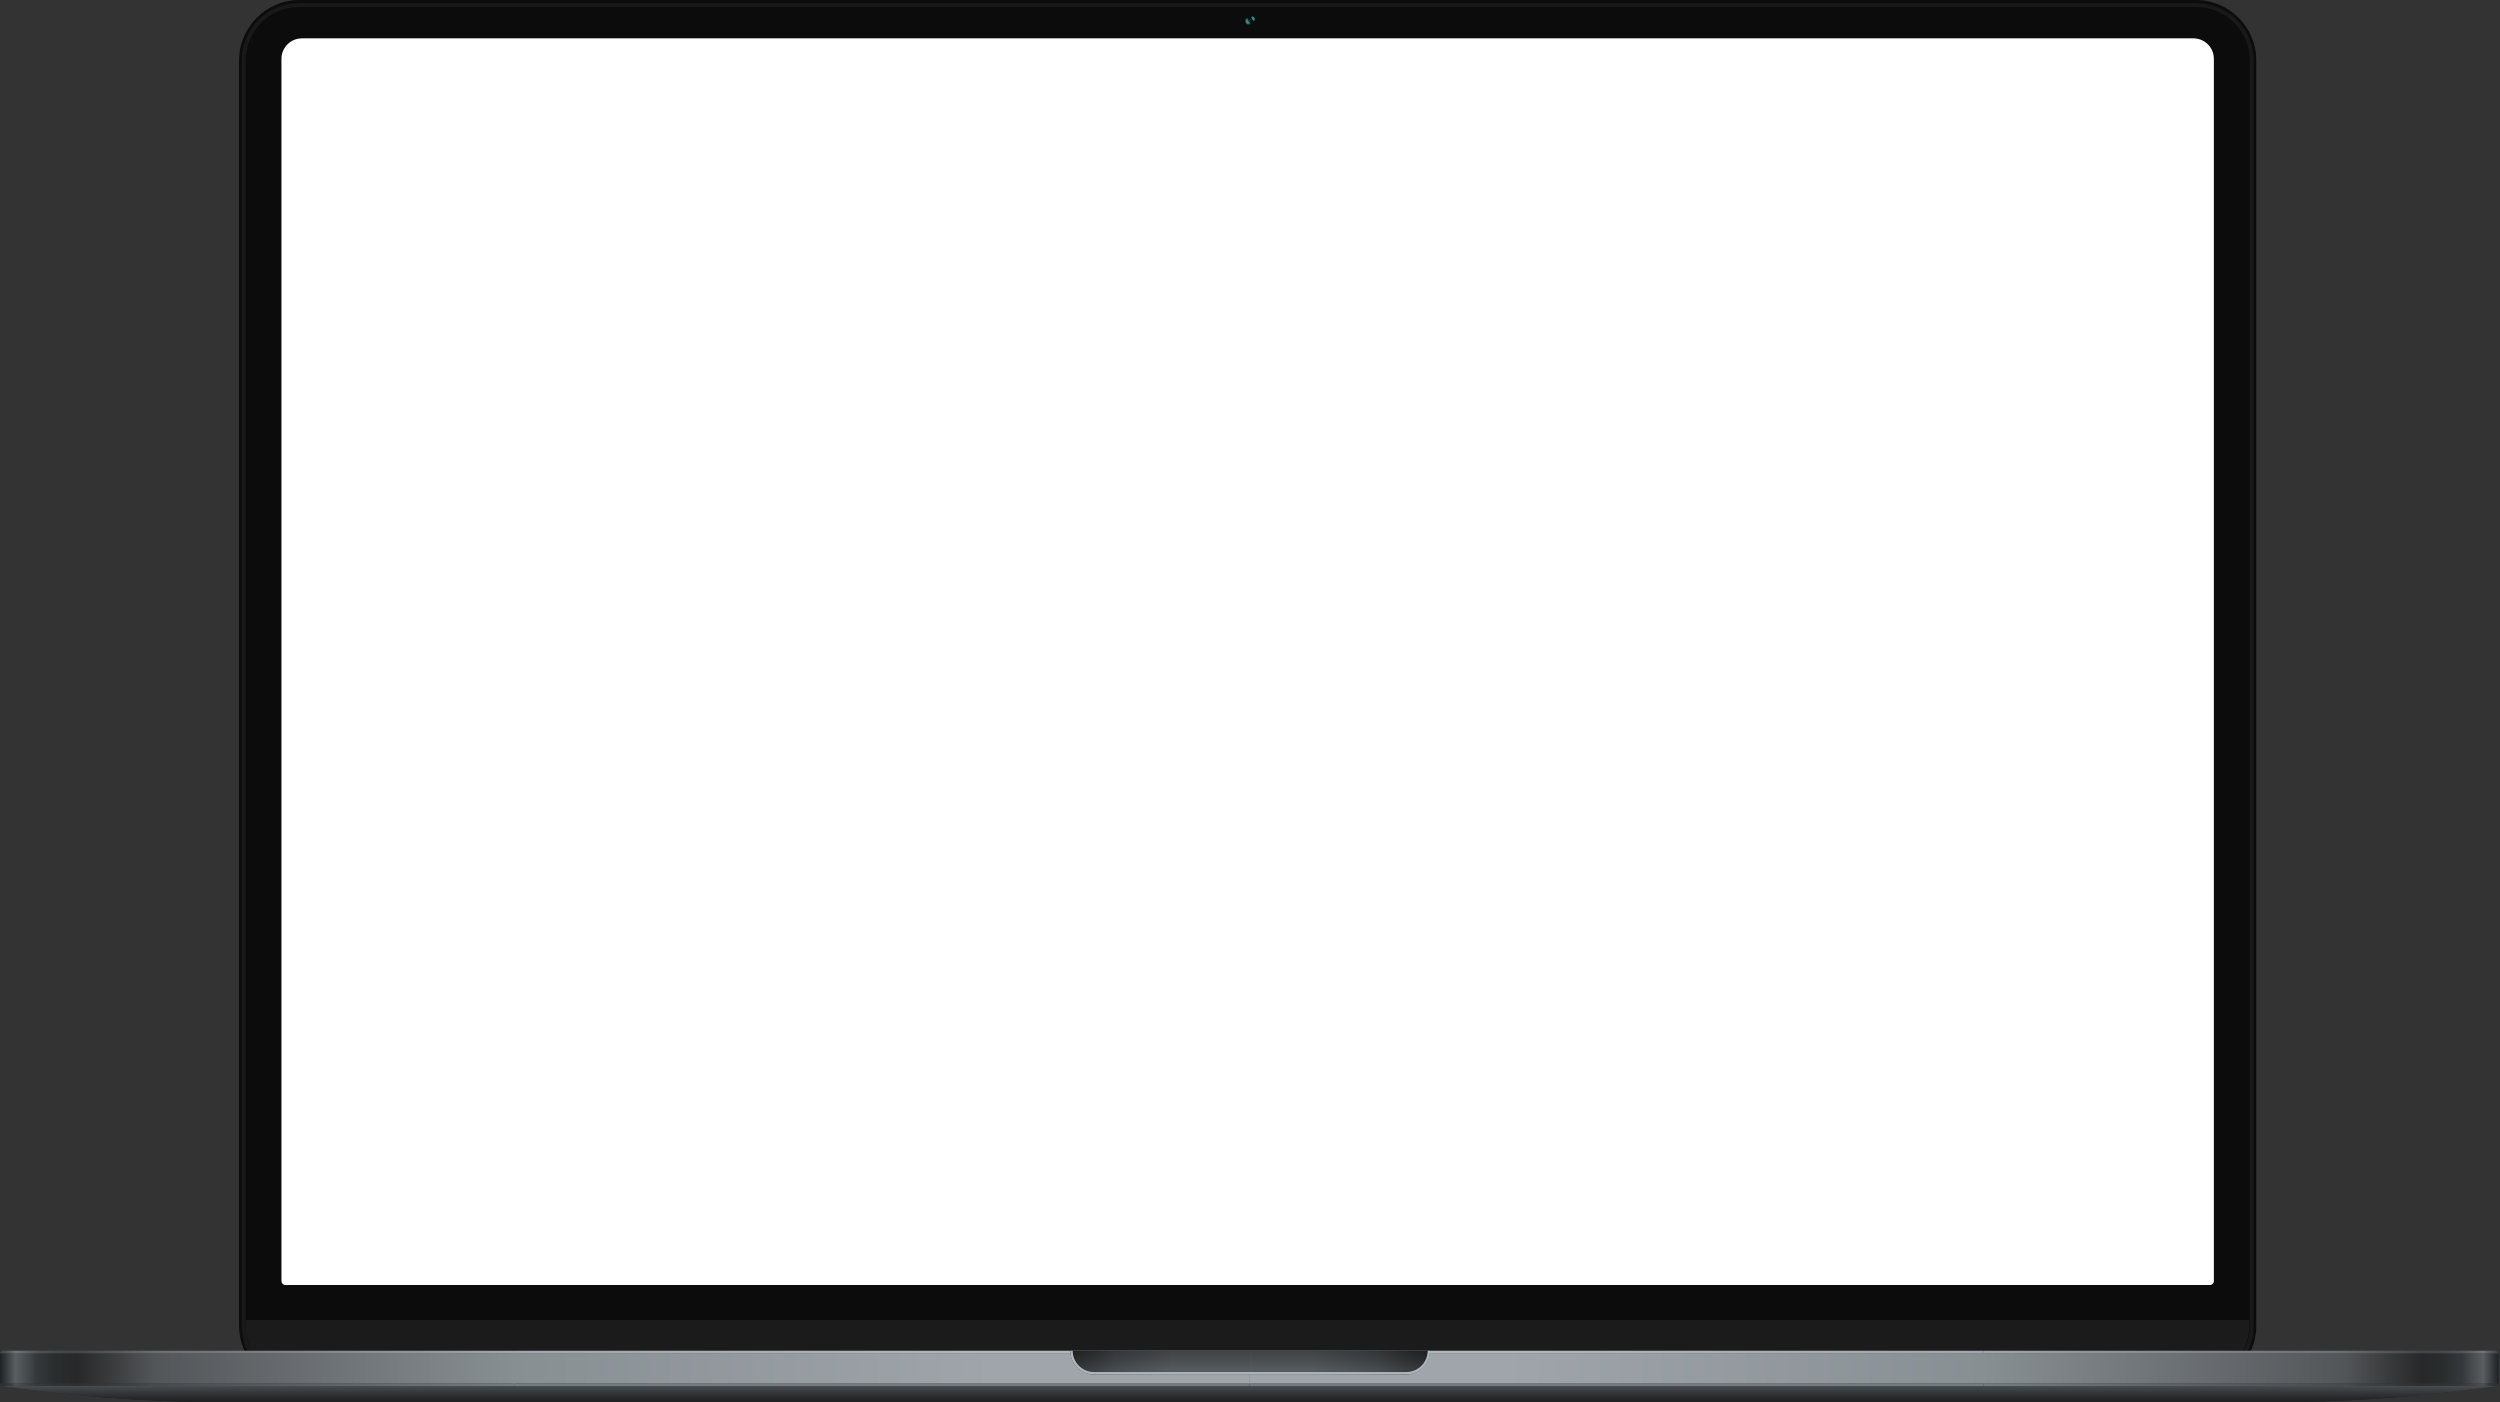<svg xmlns="http://www.w3.org/2000/svg" width="838" height="470" fill="none" viewBox="0 0 838 470">
  <rect x="0" y="0" width="838" height="470" fill="#333333" stroke="none"/>
  <path fill="#0C0C0C" d="M736.022 0H100.418C89.213 0 80.129 9.083 80.129 20.288v424.09c0 11.204 9.084 20.288 20.289 20.288h635.604c11.205 0 20.289-9.084 20.289-20.288V20.288C756.311 9.083 747.227 0 736.022 0Z"/>
  <path fill="#191919" d="M736.149 2.324c9.914 0 17.975 8.067 17.975 17.976v424.204c0 9.914-8.067 17.975-17.975 17.975H100.286c-9.915 0-17.976-8.067-17.976-17.975V20.305c0-9.914 8.067-17.975 17.976-17.975h635.863m0-1.277H100.286c-10.634 0-19.253 8.62-19.253 19.252V444.51c0 10.633 8.62 19.252 19.253 19.252h635.863c10.633 0 19.252-8.619 19.252-19.252V20.305c0-10.633-8.619-19.252-19.252-19.252Z"/>
  <path fill="#fff" d="M101.212 12.86h634.016a6.861 6.861 0 0 1 6.859 6.859V429.37c0 .754-.616 1.37-1.37 1.37h-645c-.754 0-1.37-.616-1.37-1.37V19.725a6.861 6.861 0 0 1 6.859-6.86l.006-.005Z"/>
  <path fill="#1B1B1B" d="M82.31 442.438h671.67v1.606c0 10.881-8.832 19.719-19.718 19.719H102.023c-10.88 0-19.718-8.833-19.718-19.719v-1.606h.005Z"/>
  <path fill="#080F10" d="M419.043 8.723a1.94 1.94 0 0 1 0-3.879 1.94 1.94 0 0 1 0 3.879Z"/>
  <g style="mix-blend-mode:lighten">
    <path fill="#15413A" d="M418.686 6.921c-.362-.627-.265-1.254-.805-1.07-.513.173-.858.996-.363 1.853.483.834 1.398.811 1.743.397.311-.38-.212-.552-.575-1.18Z" opacity=".06"/>
    <path fill="#18463F" d="M418.652 6.939c-.346-.599-.254-1.197-.766-1.019-.489.167-.817.955-.345 1.767.46.8 1.335.776 1.663.38.299-.363-.201-.53-.547-1.128h-.005Z" opacity=".12"/>
    <path fill="#1A4B44" d="M418.623 6.962c-.328-.57-.242-1.14-.731-.972-.466.16-.777.909-.328 1.686.437.76 1.277.742 1.582.362.282-.345-.195-.506-.523-1.076Z" opacity=".19"/>
    <path fill="#1C5049" d="M418.594 6.985c-.311-.541-.23-1.082-.696-.927-.443.15-.742.863-.317 1.6.42.725 1.214.702 1.508.345.27-.328-.184-.477-.495-1.018Z" opacity=".25"/>
    <path fill="#1E554E" d="M418.565 7.002c-.293-.512-.218-1.03-.661-.875-.42.144-.702.817-.3 1.52.397.684 1.151.667 1.427.327.259-.31-.172-.454-.471-.966l.005-.006Z" opacity=".31"/>
    <path fill="#215A53" d="M418.537 7.025c-.282-.483-.208-.972-.622-.828-.397.138-.662.77-.282 1.432.374.65 1.088.633 1.352.311.242-.293-.167-.431-.443-.915h-.005Z" opacity=".38"/>
    <path fill="#235F58" d="M418.502 7.048c-.265-.455-.196-.915-.587-.782-.374.126-.621.73-.265 1.352.351.61 1.025.592 1.272.287.23-.282-.155-.402-.42-.863v.006Z" opacity=".44"/>
    <path fill="#25655E" d="M418.473 7.07c-.247-.425-.184-.857-.552-.73-.351.12-.587.685-.248 1.266.328.575.961.558 1.191.27.213-.264-.143-.38-.391-.805Z" opacity=".5"/>
    <path fill="#276A63" d="M418.444 7.088c-.23-.403-.172-.8-.512-.685-.328.11-.546.639-.23 1.186.311.535.898.517 1.116.253.202-.248-.138-.357-.368-.754h-.006Z" opacity=".56"/>
    <path fill="#2A6F68" d="M418.416 7.111c-.213-.374-.156-.748-.478-.638-.305.103-.506.592-.219 1.099.288.5.835.483 1.036.236.184-.23-.126-.328-.339-.702v.005Z" opacity=".62"/>
    <path fill="#2C746D" d="M418.387 7.134c-.196-.345-.144-.69-.443-.587-.282.098-.472.547-.202 1.019.265.46.771.449.956.218.172-.213-.115-.305-.317-.65h.006Z" opacity=".69"/>
    <path fill="#2E7972" d="M418.352 7.152c-.184-.316-.132-.633-.408-.54-.259.085-.432.506-.184.937.241.42.707.409.88.201.155-.195-.109-.281-.288-.598Z" opacity=".75"/>
    <path fill="#307E77" d="M418.324 7.175c-.167-.288-.121-.576-.369-.495-.236.08-.391.46-.166.851.224.386.644.374.799.184.144-.178-.098-.253-.264-.54Z" opacity=".81"/>
    <path fill="#33837C" d="M418.295 7.197c-.15-.259-.109-.518-.334-.443-.213.075-.357.415-.15.771.202.346.582.34.725.167.133-.16-.086-.23-.235-.489l-.006-.006Z" opacity=".88"/>
    <path fill="#358881" d="M418.266 7.215c-.132-.23-.098-.466-.299-.397-.19.063-.317.368-.132.685.178.31.517.3.644.15.115-.144-.081-.208-.213-.438Z" opacity=".94"/>
    <path fill="#378D86" d="M418.237 7.238c-.115-.201-.086-.409-.259-.345-.166.057-.276.322-.12.604.155.27.454.265.563.126.104-.126-.069-.178-.184-.385Z"/>
  </g>
  <g style="mix-blend-mode:lighten">
    <path fill="#15413A" d="M420.499 5.87c-.369-.587-.864-.593-1.099-.288-.213.282.005.437.282.874.276.438.351.772.73.622.363-.138.461-.616.087-1.214v.006Z" opacity=".06"/>
    <path fill="#18463F" d="M420.481 5.88c-.351-.563-.828-.575-1.053-.275-.207.27.006.42.271.845.264.42.339.743.708.605.345-.133.437-.593.08-1.168l-.006-.006Z" opacity=".12"/>
    <path fill="#1A4B44" d="M420.458 5.892c-.333-.54-.794-.552-1.007-.27-.195.259.006.409.259.811.253.403.328.714.679.581.334-.126.415-.57.075-1.122h-.006Z" opacity=".19"/>
    <path fill="#1C5049" d="M420.441 5.91c-.322-.519-.754-.53-.961-.26-.19.248 0 .392.248.777.241.386.316.685.65.558.316-.12.391-.546.063-1.076Z" opacity=".25"/>
    <path fill="#1E554E" d="M420.424 5.921c-.305-.489-.719-.506-.915-.247-.178.236 0 .374.236.742.23.368.305.656.621.535.299-.115.369-.53.058-1.024V5.92Z" opacity=".31"/>
    <path fill="#215A53" d="M420.407 5.933c-.288-.466-.685-.483-.869-.242-.173.225 0 .357.218.708.219.345.294.627.593.512.288-.11.351-.506.052-.978h.006Z" opacity=".38"/>
    <path fill="#235F58" d="M420.389 5.95c-.276-.443-.65-.46-.823-.23-.161.212 0 .345.208.673.207.328.282.598.569.489.271-.104.328-.484.046-.932Z" opacity=".44"/>
    <path fill="#25655E" d="M420.372 5.96c-.259-.42-.61-.436-.777-.218-.155.202 0 .328.196.639.195.31.27.57.541.472.259-.098.305-.46.04-.886V5.96Z" opacity=".5"/>
    <path fill="#276A63" d="M420.355 5.973c-.248-.392-.576-.415-.731-.213-.144.19 0 .31.184.604.184.293.259.547.512.449.242-.092.282-.438.035-.84Z" opacity=".56"/>
    <path fill="#2A6F68" d="M420.332 5.985c-.23-.369-.541-.392-.685-.202-.132.179 0 .294.173.57.172.276.247.518.483.426.224-.087.259-.42.029-.794Z" opacity=".62"/>
    <path fill="#2C746D" d="M420.314 6.001c-.212-.345-.5-.368-.638-.19-.127.167 0 .283.161.536.161.259.236.489.454.402.213-.08.242-.397.023-.748Z" opacity=".69"/>
    <path fill="#2E7972" d="M420.297 6.013c-.201-.322-.466-.35-.592-.184-.116.156 0 .265.149.5.15.237.225.461.432.38.195-.074.218-.373.017-.701l-.006.005Z" opacity=".75"/>
    <path fill="#307E77" d="M420.28 6.024c-.184-.293-.432-.328-.547-.172-.109.144 0 .247.138.466.139.219.213.431.403.357.184-.07.196-.351.006-.656v.005Z" opacity=".81"/>
    <path fill="#33837C" d="M420.263 6.042c-.167-.27-.392-.305-.501-.16-.098.132 0 .23.127.43.126.202.201.403.374.34.167-.063.172-.334 0-.61Z" opacity=".88"/>
    <path fill="#358881" d="M420.245 6.053c-.155-.247-.356-.282-.454-.155-.092.12 0 .213.115.397.115.184.19.374.345.316.15-.057.15-.31 0-.564l-.006.006Z" opacity=".94"/>
    <path fill="#378D86" d="M420.228 6.065c-.138-.225-.322-.26-.408-.144-.081.103 0 .201.103.368.104.167.173.345.317.293.138-.051.132-.287-.012-.512v-.005Z"/>
  </g>
  <path fill="#080808" d="M417.035 6.778c0-1.11.903-2.014 2.014-2.014 1.11 0 2.013.904 2.013 2.014 0 1.11-.903 2.014-2.013 2.014a2.016 2.016 0 0 1-2.014-2.014Zm3.878 0c0-1.03-.84-1.87-1.87-1.87-1.03 0-1.87.84-1.87 1.87 0 1.03.84 1.87 1.87 1.87 1.03 0 1.87-.84 1.87-1.87Z"/>
  <path fill="#4D6D69" d="M419.244 6.749c.111 0 .202-.09.202-.201a.201.201 0 1 0-.202.201Z" opacity=".3" style="mix-blend-mode:lighten"/>
  <path fill="#4D6D69" d="M419.244 6.6a.1.1 0 0 1-.098-.098.1.1 0 0 1 .098-.098.1.1 0 0 1 .098.098.1.1 0 0 1-.098.098Z" style="mix-blend-mode:screen"/>
  <path fill="#4D6D69" d="M418.813 7.077a.167.167 0 1 1 0-.334.167.167 0 0 1 0 .334Z" opacity=".3" style="mix-blend-mode:lighten"/>
  <path fill="#4D6D69" d="M418.772 7.002a.098.098 0 1 0 0-.195.097.097 0 0 0-.097.097c0 .054.043.098.097.098Z" style="mix-blend-mode:screen"/>
  <path fill="url(#a)" d="M836.745 452.778H.765l-.76.8v10.213l.726.8H.719a521.763 521.763 0 0 0 74.945 5.408h686.159a522.23 522.23 0 0 0 74.974-5.408h.005l.749-.8v-10.213l-.806-.8Z"/>
  <path fill="url(#b)" d="M172.584 453.578H0v10.213h172.584v-10.213Z"/>
  <path fill="url(#c)" d="M418.905 453.578H172.181v10.213h246.724v-10.213Z"/>
  <path fill="url(#d)" d="M664.967 463.791h172.584v-10.213H664.967v10.213Z"/>
  <path fill="url(#e)" d="M418.778 463.791h246.39v-10.213h-246.39v10.213Z"/>
  <path fill="url(#f)" d="M172.59 453.578H0l.765-.8H172.59v.8Z"/>
  <path fill="url(#g)" d="M418.778 452.778H172.59v.8h246.188v-.8Z"/>
  <path fill="url(#h)" d="M664.967 452.778h171.778l.806.8H664.967v-.8Z"/>
  <path fill="url(#i)" d="M418.778 453.578h246.189v-.8H418.778v.8Z"/>
  <path fill="url(#j)" d="M172.59 464.591H.73l-.73-.8h172.59v.8Z"/>
  <path fill="url(#k)" d="M418.778 463.791H172.59v.8h246.188v-.8Z"/>
  <path fill="url(#l)" d="M664.967 463.791h172.584l-.748.8H664.967v-.8Z"/>
  <path fill="url(#m)" d="M418.778 464.591h246.189v-.799H418.778v.799Z"/>
  <path fill="url(#n)" d="M.72 464.591A521.764 521.764 0 0 0 75.663 470h686.159c25.087 0 50.145-1.807 74.974-5.409H.719Z"/>
  <path fill="url(#o)" d="M419.043 460.724h-52.298a7.948 7.948 0 0 1-7.946-7.946h60.244v7.946Z"/>
  <path fill="url(#p)" d="M419.043 460.724h52.297a7.948 7.948 0 0 0 7.947-7.946h-60.244v7.946Z"/>
  <path fill="url(#q)" d="M358.805 452.778a7.948 7.948 0 0 0 7.946 7.946h104.595a7.947 7.947 0 0 0 7.946-7.946H358.805Z" opacity=".5"/>
  <path fill="#AFB6BB" d="m478.567 452.778-.069.817c-.408 3.544-3.429 6.312-7.083 6.312H366.699a7.13 7.13 0 0 1-7.077-6.312l-.069-.817h-.794a7.948 7.948 0 0 0 7.946 7.946h104.716a7.947 7.947 0 0 0 7.946-7.946h-.8Z"/>
  <defs>
    <linearGradient id="a" x1="418.778" x2="418.778" y1="469.7" y2="452.542" gradientUnits="userSpaceOnUse">
      <stop stop-color="#1C1E1F"/>
      <stop offset=".45" stop-color="#2F3133"/>
      <stop offset="1" stop-color="#494D4F"/>
    </linearGradient>
    <linearGradient id="b" x1="0" x2="172.59" y1="458.687" y2="458.687" gradientUnits="userSpaceOnUse">
      <stop stop-color="#1F2224"/>
      <stop offset=".02" stop-color="#454A4C"/>
      <stop offset=".03" stop-color="#595E61"/>
      <stop offset=".06" stop-color="#414447"/>
      <stop offset=".07" stop-color="#36393B"/>
      <stop offset=".11" stop-color="#292C2D"/>
      <stop offset=".15" stop-color="#272829"/>
      <stop offset=".22" stop-color="#3B3C3E"/>
      <stop offset=".3" stop-color="#535659"/>
      <stop offset="1" stop-color="#888F93"/>
    </linearGradient>
    <linearGradient id="c" x1="172.181" x2="418.905" y1="458.687" y2="458.687" gradientUnits="userSpaceOnUse">
      <stop stop-color="#888F93"/>
      <stop offset=".65" stop-color="#9FA5AB"/>
    </linearGradient>
    <linearGradient id="d" x1="837.551" x2="664.967" y1="458.687" y2="458.687" gradientUnits="userSpaceOnUse">
      <stop stop-color="#1F2224"/>
      <stop offset=".02" stop-color="#454A4C"/>
      <stop offset=".03" stop-color="#595E61"/>
      <stop offset=".06" stop-color="#414447"/>
      <stop offset=".07" stop-color="#36393B"/>
      <stop offset=".11" stop-color="#292C2D"/>
      <stop offset=".15" stop-color="#272829"/>
      <stop offset=".22" stop-color="#3B3C3E"/>
      <stop offset=".3" stop-color="#535659"/>
      <stop offset="1" stop-color="#888F93"/>
    </linearGradient>
    <linearGradient id="e" x1="665.168" x2="418.778" y1="458.687" y2="458.687" gradientUnits="userSpaceOnUse">
      <stop stop-color="#888F93"/>
      <stop offset=".65" stop-color="#9FA5AB"/>
    </linearGradient>
    <linearGradient id="f" x1="0" x2="172.59" y1="453.181" y2="453.181" gradientUnits="userSpaceOnUse">
      <stop stop-color="#3A4044"/>
      <stop offset=".02" stop-color="#5A6064"/>
      <stop offset=".03" stop-color="#6F7579"/>
      <stop offset=".07" stop-color="#505558"/>
      <stop offset=".11" stop-color="#45494C"/>
      <stop offset=".15" stop-color="#444648"/>
      <stop offset=".23" stop-color="#575A5D"/>
      <stop offset=".3" stop-color="#6A6E72"/>
      <stop offset="1" stop-color="#9EA6AB"/>
    </linearGradient>
    <linearGradient id="g" x1="172.59" x2="418.778" y1="453.181" y2="453.181" gradientUnits="userSpaceOnUse">
      <stop stop-color="#9EA6AB"/>
      <stop offset=".65" stop-color="#AFB6BC"/>
    </linearGradient>
    <linearGradient id="h" x1="837.551" x2="664.967" y1="453.181" y2="453.181" gradientUnits="userSpaceOnUse">
      <stop stop-color="#3A4044"/>
      <stop offset=".02" stop-color="#5A6064"/>
      <stop offset=".03" stop-color="#6F7579"/>
      <stop offset=".07" stop-color="#505558"/>
      <stop offset=".11" stop-color="#45494C"/>
      <stop offset=".15" stop-color="#444648"/>
      <stop offset=".23" stop-color="#575A5D"/>
      <stop offset=".3" stop-color="#6A6E72"/>
      <stop offset="1" stop-color="#9EA6AB"/>
    </linearGradient>
    <linearGradient id="i" x1="664.967" x2="418.778" y1="453.181" y2="453.181" gradientUnits="userSpaceOnUse">
      <stop stop-color="#9EA6AB"/>
      <stop offset=".65" stop-color="#AFB6BC"/>
    </linearGradient>
    <linearGradient id="j" x1="0" x2="172.59" y1="464.194" y2="464.194" gradientUnits="userSpaceOnUse">
      <stop stop-color="#282C2E"/>
      <stop offset=".02" stop-color="#373B3D"/>
      <stop offset=".03" stop-color="#4B5052"/>
      <stop offset=".07" stop-color="#373A3C"/>
      <stop offset=".11" stop-color="#2F3233"/>
      <stop offset=".15" stop-color="#2E2F31"/>
      <stop offset=".27" stop-color="#414446"/>
      <stop offset=".3" stop-color="#484B4E"/>
      <stop offset="1" stop-color="#757B7E"/>
    </linearGradient>
    <linearGradient id="k" x1="172.59" x2="418.778" y1="464.194" y2="464.194" gradientUnits="userSpaceOnUse">
      <stop stop-color="#757B7E"/>
      <stop offset=".65" stop-color="#767A7E"/>
    </linearGradient>
    <linearGradient id="l" x1="837.551" x2="664.967" y1="464.194" y2="464.194" gradientUnits="userSpaceOnUse">
      <stop stop-color="#282C2E"/>
      <stop offset=".02" stop-color="#373B3D"/>
      <stop offset=".03" stop-color="#4B5052"/>
      <stop offset=".07" stop-color="#373A3C"/>
      <stop offset=".11" stop-color="#2F3233"/>
      <stop offset=".15" stop-color="#2E2F31"/>
      <stop offset=".27" stop-color="#414446"/>
      <stop offset=".3" stop-color="#484B4E"/>
      <stop offset="1" stop-color="#757B7E"/>
    </linearGradient>
    <linearGradient id="m" x1="664.967" x2="418.778" y1="464.194" y2="464.194" gradientUnits="userSpaceOnUse">
      <stop stop-color="#757B7E"/>
      <stop offset=".65" stop-color="#767A7E"/>
    </linearGradient>
    <linearGradient id="n" x1="418.755" x2="418.755" y1="469.908" y2="464.517" gradientUnits="userSpaceOnUse">
      <stop stop-color="#1C1E1F"/>
      <stop offset=".45" stop-color="#2F3133"/>
      <stop offset="1" stop-color="#494D4F"/>
    </linearGradient>
    <linearGradient id="o" x1="358.609" x2="392.552" y1="456.754" y2="456.754" gradientUnits="userSpaceOnUse">
      <stop stop-color="#1C1E1F"/>
      <stop offset=".26" stop-color="#343638"/>
      <stop offset=".45" stop-color="#494C4F"/>
      <stop offset="1" stop-color="#63686B"/>
    </linearGradient>
    <linearGradient id="p" x1="478.999" x2="439.953" y1="456.754" y2="456.754" gradientUnits="userSpaceOnUse">
      <stop stop-color="#1C1E1F"/>
      <stop offset=".26" stop-color="#343638"/>
      <stop offset=".45" stop-color="#494C4F"/>
      <stop offset="1" stop-color="#63686B"/>
    </linearGradient>
    <linearGradient id="q" x1="419.043" x2="419.043" y1="452.663" y2="459.124" gradientUnits="userSpaceOnUse">
      <stop stop-color="#1C1E1F"/>
      <stop offset=".45" stop-color="#2F3133"/>
      <stop offset="1" stop-color="#494D4F"/>
    </linearGradient>
  </defs>
</svg>
